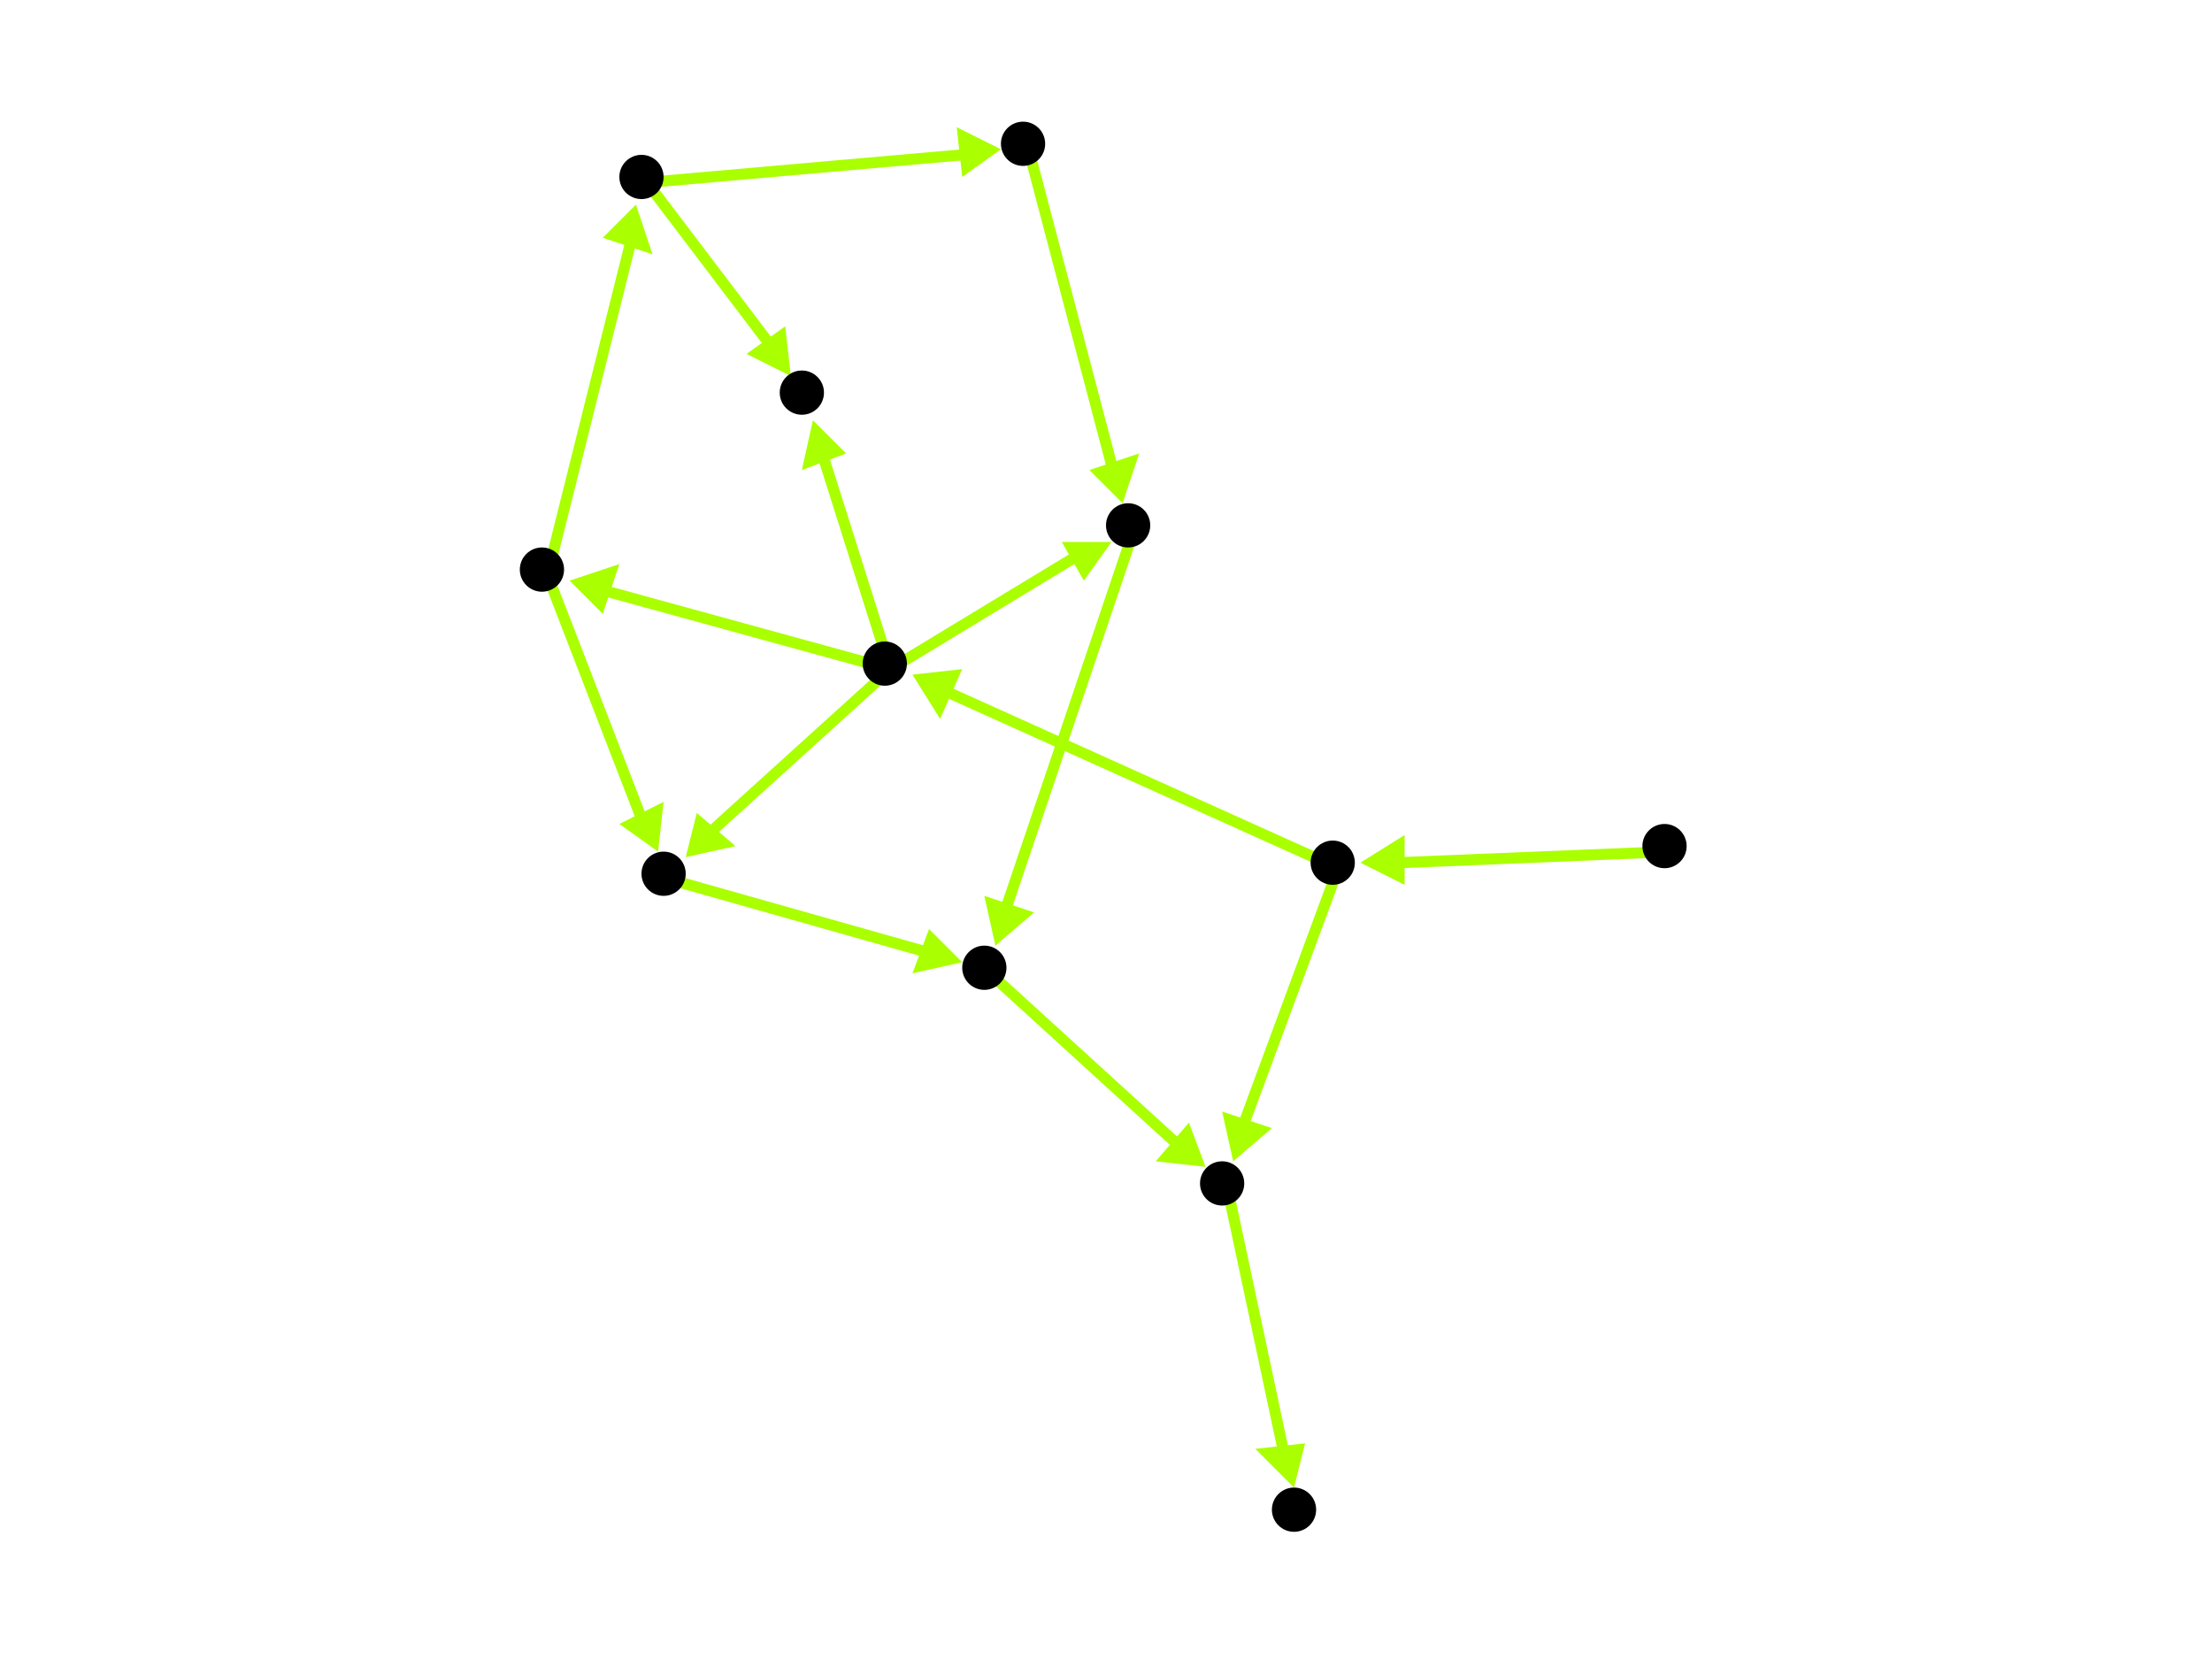 <?xml version="1.0" encoding="utf-8"?>
<!-- Created with Hypercube (http://tumic.wz.cz/hypercube) -->

<svg width="400" height="300" viewBox="0 0 400 300" xmlns="http://www.w3.org/2000/svg" baseProfile="tiny">

<g font-family="Helvetica" font-weight="normal">

<g>
	<polygon points="246,156 254,151 254,160" fill="#aaff00"/>
	<line x1="302" y1="154" x2="253" y2="156" stroke="#aaff00" stroke-width="2"/>
</g>
<g>
	<polygon points="165,122 174,121 170,130" fill="#aaff00"/>
	<line x1="242" y1="157" x2="171" y2="125" stroke="#aaff00" stroke-width="2"/>
</g>
<g>
	<polygon points="223,210 221,201 230,204" fill="#aaff00"/>
	<line x1="242" y1="157" x2="225" y2="203" stroke="#aaff00" stroke-width="2"/>
</g>
<g>
	<polygon points="103,105 112,102 109,111" fill="#aaff00"/>
	<line x1="161" y1="121" x2="110" y2="107" stroke="#aaff00" stroke-width="2"/>
</g>
<g>
	<polygon points="147,76 153,82 145,85" fill="#aaff00"/>
	<line x1="161" y1="121" x2="149" y2="83" stroke="#aaff00" stroke-width="2"/>
</g>
<g>
	<polygon points="124,155 126,147 133,153" fill="#aaff00"/>
	<line x1="161" y1="121" x2="129" y2="150" stroke="#aaff00" stroke-width="2"/>
</g>
<g>
	<polygon points="201,98 196,105 192,98" fill="#aaff00"/>
	<line x1="161" y1="121" x2="194" y2="101" stroke="#aaff00" stroke-width="2"/>
</g>
<g>
	<polygon points="119,154 112,149 120,145" fill="#aaff00"/>
	<line x1="99" y1="104" x2="116" y2="148" stroke="#aaff00" stroke-width="2"/>
</g>
<g>
	<polygon points="115,37 118,46 109,43" fill="#aaff00"/>
	<line x1="99" y1="104" x2="114" y2="44" stroke="#aaff00" stroke-width="2"/>
</g>
<g>
	<polygon points="174,174 165,176 168,168" fill="#aaff00"/>
	<line x1="121" y1="159" x2="167" y2="172" stroke="#aaff00" stroke-width="2"/>
</g>
<g>
	<polygon points="218,211 209,210 215,203" fill="#aaff00"/>
	<line x1="179" y1="176" x2="213" y2="207" stroke="#aaff00" stroke-width="2"/>
</g>
<g>
	<polygon points="234,269 227,262 236,261" fill="#aaff00"/>
	<line x1="222" y1="215" x2="232" y2="262" stroke="#aaff00" stroke-width="2"/>
</g>
<g>
	<polygon points="180,171 178,162 187,165" fill="#aaff00"/>
	<line x1="205" y1="96" x2="182" y2="164" stroke="#aaff00" stroke-width="2"/>
</g>
<g>
	<polygon points="203,91 197,85 206,82" fill="#aaff00"/>
	<line x1="186" y1="27" x2="201" y2="84" stroke="#aaff00" stroke-width="2"/>
</g>
<g>
	<polygon points="143,68 135,64 142,59" fill="#aaff00"/>
	<line x1="117" y1="33" x2="139" y2="62" stroke="#aaff00" stroke-width="2"/>
</g>
<g>
	<polygon points="181,27 174,32 173,23" fill="#aaff00"/>
	<line x1="117" y1="33" x2="174" y2="28" stroke="#aaff00" stroke-width="2"/>
</g>

<g fill="#000000">
	<circle cx="301" cy="153" r="4"/>
</g>
<g fill="#000000">
	<circle cx="241" cy="156" r="4"/>
</g>
<g fill="#000000">
	<circle cx="160" cy="120" r="4"/>
</g>
<g fill="#000000">
	<circle cx="221" cy="214" r="4"/>
</g>
<g fill="#000000">
	<circle cx="98" cy="103" r="4"/>
</g>
<g fill="#000000">
	<circle cx="145" cy="71" r="4"/>
</g>
<g fill="#000000">
	<circle cx="120" cy="158" r="4"/>
</g>
<g fill="#000000">
	<circle cx="116" cy="32" r="4"/>
</g>
<g fill="#000000">
	<circle cx="178" cy="175" r="4"/>
</g>
<g fill="#000000">
	<circle cx="185" cy="26" r="4"/>
</g>
<g fill="#000000">
	<circle cx="204" cy="95" r="4"/>
</g>
<g fill="#000000">
	<circle cx="234" cy="273" r="4"/>
</g>

</g>

</svg>
